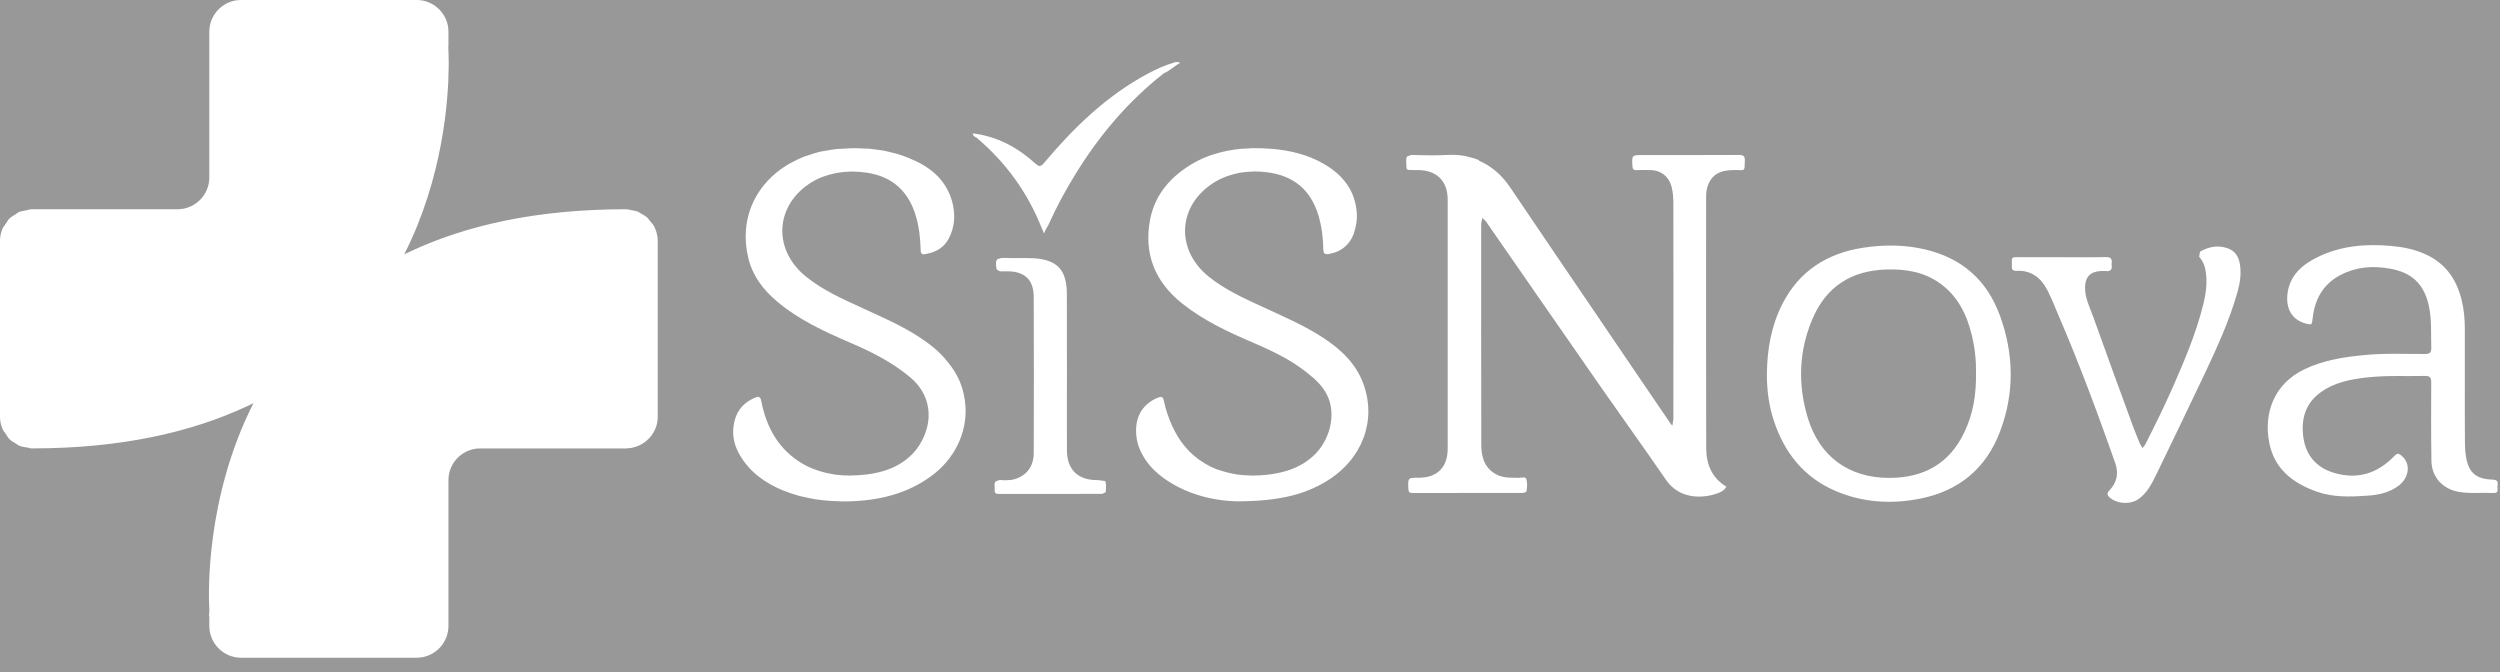 <?xml version="1.0" encoding="UTF-8"?>
<svg width="119px" height="32px" viewBox="0 0 119 32" version="1.1" xmlns="http://www.w3.org/2000/svg" xmlns:xlink="http://www.w3.org/1999/xlink">
    <title>E713A6EC-EE1C-4388-B413-89398B22DF49</title>
    <g id="logos-aseguradoras" stroke="none" stroke-width="1" fill="none" fill-rule="evenodd">
        <g id="logos-variantes" transform="translate(-343, -1811)">
            <rect id="Rectangle" fill="#989898" x="0" y="1211" width="1440" height="1299"></rect>
            <g id="logo-sisnova-blanco" transform="translate(343, 1811)" fill="#FFFFFF">
                <path d="M19.838,1.42108547e-14 L19.975,0.006 C20.74,0.076 21.346,0.727 21.346,1.509 L21.346,1.509 L21.346,2.157 L21.339,2.273 L21.339,2.282 C21.34,2.3 21.343,2.344 21.346,2.4 L21.346,2.4 L21.348,2.457 C21.353,2.561 21.357,2.71 21.358,2.899 L21.358,3.144 C21.345,4.772 21.087,8.465 19.242,12.107 L19.242,12.107 L19.568,11.952 C22.199,10.728 25.541,9.96 29.798,9.96 L29.798,9.96 C29.893,9.96 29.975,9.992 30.061,10.007 L30.061,10.007 L30.16,10.024 C30.227,10.035 30.293,10.046 30.354,10.07 L30.354,10.07 L30.432,10.115 L30.432,10.115 L30.508,10.163 L30.608,10.218 C30.674,10.256 30.739,10.295 30.795,10.344 L30.795,10.344 L30.85,10.402 C30.883,10.443 30.912,10.488 30.946,10.529 L30.946,10.529 L31.008,10.599 C31.049,10.645 31.088,10.69 31.12,10.745 L31.12,10.745 L31.178,10.862 C31.231,10.983 31.27,11.111 31.29,11.245 L31.29,11.245 L31.29,11.248 L31.293,11.265 L31.293,11.265 L31.296,11.281 L31.297,11.29 L31.299,11.304 L31.299,11.304 L31.3,11.318 L31.3,11.329 L31.302,11.342 L31.302,11.342 L31.303,11.356 L31.304,11.363 L31.304,11.372 L31.305,11.383 L31.305,11.383 L31.306,11.393 L31.306,11.413 L31.307,11.422 L31.307,11.422 L31.307,11.431 L31.307,19.883 L31.307,19.883 L31.306,19.889 L31.305,19.921 L31.305,19.921 L31.304,19.927 L31.303,19.951 L31.302,19.965 L31.301,19.978 L31.301,19.978 L31.3,19.989 L31.299,20.003 L31.297,20.015 L31.297,20.015 L31.295,20.034 L31.295,20.034 L31.293,20.041 L31.291,20.053 L31.291,20.053 L31.29,20.064 L31.289,20.072 L31.289,20.08 L31.287,20.09 L31.287,20.09 L31.285,20.101 L31.28,20.116 L31.28,20.127 L31.28,20.127 L31.278,20.136 L31.267,20.181 L31.267,20.181 L31.265,20.191 L31.263,20.2 L31.261,20.208 L31.258,20.218 L31.253,20.235 L31.253,20.235 L31.251,20.243 L31.249,20.253 L31.245,20.263 L31.243,20.271 L31.24,20.279 L31.232,20.306 L31.232,20.306 L31.23,20.312 L31.226,20.324 L31.226,20.324 L31.223,20.336 L31.219,20.341 L31.217,20.345 L31.213,20.359 L31.213,20.359 L31.208,20.372 L31.207,20.375 L31.206,20.379 L31.2,20.393 L31.2,20.393 L31.194,20.407 L31.193,20.409 L31.192,20.413 L31.185,20.428 L31.185,20.428 L31.179,20.442 L31.178,20.443 L31.114,20.569 C30.862,21.016 30.387,21.325 29.842,21.342 L29.842,21.342 L29.842,21.346 L22.854,21.346 L22.717,21.352 C21.953,21.422 21.346,22.069 21.346,22.851 L21.346,22.851 L21.346,29.795 L21.34,29.932 C21.27,30.699 20.621,31.307 19.838,31.307 L19.838,31.307 L11.469,31.307 L11.333,31.301 C10.567,31.231 9.963,30.579 9.963,29.795 L9.963,29.795 L9.963,29.307 L9.954,29.331 L9.954,29.331 L9.946,29.353 L9.963,29.085 L9.966,29.036 C9.965,29.024 9.964,29.01 9.963,28.989 L9.963,28.989 L9.961,28.951 C9.924,28.284 9.782,23.692 12.064,19.192 L12.064,19.192 L11.738,19.347 C9.107,20.572 5.77,21.344 1.509,21.344 L1.509,21.344 L1.506,21.344 L1.432,21.336 C1.384,21.325 1.339,21.308 1.289,21.301 L1.289,21.301 L1.156,21.28 C1.068,21.266 0.981,21.247 0.901,21.212 L0.901,21.212 L0.822,21.161 L0.822,21.161 L0.745,21.106 L0.636,21.041 C0.563,20.996 0.493,20.949 0.433,20.888 L0.433,20.888 L0.376,20.815 C0.341,20.764 0.312,20.708 0.277,20.657 L0.277,20.657 L0.22,20.578 C0.181,20.526 0.143,20.475 0.117,20.416 L0.117,20.416 L0.068,20.279 C0.025,20.139 -9.76996262e-14,19.99 -9.76996262e-14,19.837 L-9.76996262e-14,19.837 L-9.76996262e-14,11.469 L0.008,11.318 C0.024,11.168 0.062,11.025 0.117,10.89 L0.117,10.89 L0.169,10.796 C0.208,10.735 0.255,10.68 0.296,10.619 L0.296,10.619 L0.383,10.481 L0.383,10.481 L0.433,10.419 L0.529,10.335 C0.597,10.284 0.672,10.241 0.745,10.197 L0.745,10.197 L0.822,10.142 L0.822,10.142 L0.902,10.093 L1.006,10.058 C1.078,10.04 1.154,10.032 1.227,10.016 L1.227,10.016 L1.319,9.994 C1.38,9.978 1.44,9.961 1.506,9.961 L1.506,9.961 L1.508,9.961 L8.454,9.96 L8.591,9.954 C9.358,9.884 9.963,9.235 9.963,8.454 L9.963,8.454 L9.963,1.509 L9.969,1.373 C10.038,0.607 10.684,1.42108547e-14 11.469,1.42108547e-14 L11.469,1.42108547e-14 L19.838,1.42108547e-14 Z M106.033,11.817 C106.37,11.934 106.54,12.182 106.608,12.519 C106.701,12.996 106.629,13.459 106.499,13.919 C106.13,15.225 105.57,16.456 104.995,17.682 C104.216,19.332 103.418,20.975 102.624,22.619 C102.415,23.044 102.197,23.469 101.796,23.752 C101.408,24.03 100.773,23.992 100.423,23.682 C100.293,23.569 100.28,23.478 100.41,23.342 C100.766,22.965 100.859,22.531 100.682,22.031 C99.847,19.66 98.973,17.303 97.976,14.991 C97.809,14.596 97.65,14.195 97.455,13.811 C97.153,13.228 96.696,12.859 95.998,12.892 C95.813,12.899 95.744,12.828 95.765,12.65 L95.765,12.446 C95.744,12.282 95.813,12.238 95.97,12.241 C96.693,12.246 97.42,12.244 98.141,12.244 C98.832,12.244 99.522,12.256 100.212,12.237 C100.469,12.23 100.555,12.316 100.512,12.556 L100.512,12.609 C100.555,12.854 100.442,12.933 100.212,12.899 L100.006,12.9 C99.504,12.924 99.252,13.182 99.248,13.682 C99.244,14.19 99.477,14.635 99.641,15.091 C100.259,16.828 100.897,18.558 101.529,20.288 C101.634,20.577 101.757,20.864 101.874,21.152 L101.991,21.326 L102.11,21.165 C102.576,20.253 103.026,19.332 103.442,18.393 C103.994,17.134 104.532,15.865 104.867,14.524 C105.007,13.969 105.086,13.41 104.977,12.837 C104.93,12.599 104.834,12.392 104.678,12.215 L104.721,11.98 C105.137,11.741 105.569,11.656 106.033,11.817 Z M91.621,11.87 C93.367,12.275 94.567,13.318 95.187,14.996 C95.863,16.834 95.898,18.693 95.207,20.528 C94.547,22.285 93.266,23.359 91.423,23.73 C90.048,24.006 88.693,23.929 87.395,23.379 C85.878,22.738 84.939,21.56 84.434,20.023 C84.198,19.303 84.102,18.563 84.103,17.809 C84.117,16.649 84.304,15.531 84.833,14.485 C85.636,12.896 86.976,12.051 88.696,11.79 C89.668,11.643 90.651,11.643 91.621,11.87 Z M40.601,7.054 L40.755,7.056 L40.795,7.056 C40.899,7.056 41.007,7.064 41.115,7.069 C41.201,7.073 41.283,7.073 41.37,7.08 C41.504,7.09 41.644,7.112 41.782,7.132 C41.854,7.142 41.925,7.146 41.997,7.159 L42.247,7.211 L42.247,7.211 L42.498,7.273 L42.642,7.307 C42.858,7.368 43.073,7.441 43.284,7.532 C44.239,7.921 45.01,8.518 45.312,9.558 C45.399,9.865 45.437,10.173 45.415,10.477 C45.392,10.78 45.309,11.079 45.155,11.367 C44.967,11.709 44.689,11.91 44.352,12.021 C44.239,12.058 44.12,12.083 43.997,12.103 C43.979,12.106 43.963,12.106 43.949,12.106 C43.91,12.106 43.899,12.083 43.88,12.066 C43.872,12.058 43.852,12.058 43.846,12.045 C43.829,12.007 43.827,11.956 43.824,11.898 C43.807,11.365 43.756,10.832 43.605,10.316 C43.26,9.123 42.497,8.401 41.25,8.219 C41.011,8.184 40.776,8.167 40.543,8.164 C40.507,8.164 40.472,8.171 40.438,8.171 C40.183,8.177 39.931,8.209 39.684,8.263 C39.611,8.28 39.538,8.298 39.464,8.319 C39.187,8.398 38.915,8.502 38.652,8.661 C37.773,9.198 37.299,9.997 37.243,10.824 C37.19,11.653 37.554,12.508 38.356,13.158 C39.165,13.818 40.115,14.233 41.054,14.665 C41.523,14.881 41.995,15.092 42.46,15.319 C42.923,15.549 43.378,15.793 43.811,16.081 C44.027,16.221 44.23,16.372 44.427,16.532 C44.689,16.746 44.922,16.989 45.131,17.253 C45.339,17.511 45.526,17.79 45.665,18.113 C45.84,18.521 45.934,18.943 45.958,19.362 C46.027,20.617 45.436,21.855 44.311,22.674 C43.211,23.472 41.956,23.794 40.626,23.857 L40.388,23.865 L40.388,23.865 L40.15,23.867 L40.139,23.869 L39.941,23.86 L39.941,23.86 C39.833,23.857 39.725,23.853 39.618,23.847 C39.454,23.839 39.291,23.823 39.128,23.805 C39.027,23.792 38.923,23.782 38.822,23.767 C38.647,23.739 38.473,23.702 38.301,23.662 C38.215,23.641 38.127,23.626 38.041,23.603 C37.783,23.533 37.529,23.449 37.277,23.348 C36.422,22.993 35.692,22.479 35.215,21.659 C34.992,21.282 34.883,20.883 34.9,20.465 C34.907,20.325 34.927,20.185 34.962,20.041 C35.099,19.499 35.431,19.138 35.949,18.926 C36.011,18.902 36.058,18.886 36.097,18.886 C36.107,18.886 36.113,18.898 36.123,18.901 C36.134,18.903 36.145,18.909 36.154,18.916 C36.19,18.943 36.219,18.987 36.235,19.083 C36.358,19.719 36.567,20.304 36.889,20.811 C37.212,21.319 37.647,21.752 38.226,22.086 C38.438,22.208 38.657,22.302 38.877,22.379 C38.94,22.402 39.005,22.422 39.069,22.44 C39.238,22.492 39.409,22.532 39.583,22.561 C39.642,22.571 39.701,22.585 39.762,22.592 C39.988,22.621 40.215,22.638 40.447,22.636 C40.714,22.635 40.983,22.616 41.254,22.584 C42.097,22.482 42.859,22.207 43.465,21.574 C43.618,21.416 43.745,21.226 43.858,21.025 C43.918,20.914 43.973,20.801 44.02,20.681 C44.122,20.42 44.191,20.142 44.202,19.855 C44.208,19.693 44.198,19.527 44.168,19.362 C44.082,18.868 43.825,18.382 43.341,17.972 C42.694,17.428 41.979,17.013 41.227,16.654 C40.979,16.534 40.725,16.42 40.468,16.311 C39.231,15.778 38.01,15.217 36.971,14.335 C36.333,13.794 35.839,13.152 35.63,12.325 C35.514,11.864 35.473,11.411 35.504,10.974 C35.597,9.663 36.333,8.506 37.579,7.79 C37.81,7.659 38.044,7.547 38.285,7.451 C38.36,7.423 38.439,7.405 38.517,7.379 C38.685,7.321 38.854,7.263 39.031,7.222 C39.13,7.2 39.235,7.189 39.337,7.17 C39.498,7.142 39.659,7.11 39.827,7.093 C39.943,7.083 40.066,7.083 40.183,7.076 C40.323,7.069 40.457,7.054 40.601,7.054 Z M59.654,7.052 C59.959,7.05 60.267,7.062 60.577,7.088 C61.428,7.165 62.246,7.36 62.991,7.789 C63.223,7.92 63.433,8.067 63.621,8.228 C63.809,8.39 63.972,8.568 64.109,8.763 C64.248,8.958 64.358,9.172 64.438,9.407 C64.519,9.64 64.57,9.894 64.585,10.169 C64.601,10.464 64.555,10.755 64.464,11.034 C64.454,11.068 64.451,11.101 64.438,11.133 C64.385,11.272 64.318,11.396 64.239,11.504 C64.005,11.832 63.66,12.023 63.223,12.095 C63.155,12.106 63.118,12.093 63.084,12.078 C63.069,12.072 63.049,12.072 63.041,12.061 C63.021,12.038 63.007,12.009 62.999,11.969 L62.991,11.898 L62.978,11.574 C62.952,11.141 62.894,10.712 62.77,10.292 C62.586,9.662 62.284,9.175 61.867,8.826 C61.45,8.478 60.916,8.269 60.271,8.194 C60.08,8.173 59.891,8.161 59.702,8.161 C59.689,8.161 59.675,8.163 59.662,8.163 C59.621,8.164 59.58,8.168 59.539,8.171 C59.39,8.177 59.24,8.19 59.093,8.211 C59.033,8.221 58.973,8.233 58.914,8.245 C58.781,8.272 58.65,8.308 58.52,8.351 C58.465,8.369 58.41,8.384 58.355,8.406 C58.176,8.476 57.999,8.555 57.83,8.661 C57.608,8.795 57.413,8.946 57.244,9.109 C56.904,9.435 56.667,9.813 56.534,10.213 C56.467,10.413 56.428,10.616 56.414,10.824 C56.357,11.651 56.723,12.507 57.523,13.158 C58.308,13.794 59.225,14.204 60.134,14.622 C60.618,14.846 61.107,15.064 61.585,15.298 C62.065,15.532 62.535,15.784 62.986,16.08 C63.828,16.633 64.547,17.303 64.901,18.281 C65.059,18.721 65.134,19.165 65.133,19.598 C65.13,20.032 65.05,20.456 64.899,20.857 C64.822,21.059 64.729,21.253 64.618,21.442 C64.284,22.005 63.793,22.504 63.162,22.892 C62.897,23.056 62.623,23.197 62.326,23.318 C62.031,23.44 61.715,23.541 61.371,23.62 C60.683,23.781 59.878,23.862 58.887,23.863 C58.009,23.85 56.71,23.636 55.56,22.875 C55.098,22.57 54.706,22.2 54.436,21.745 C54.296,21.508 54.179,21.256 54.123,20.963 C54.079,20.733 54.066,20.513 54.084,20.307 C54.104,20.099 54.154,19.904 54.235,19.728 C54.402,19.376 54.696,19.097 55.122,18.926 C55.203,18.895 55.253,18.889 55.293,18.901 C55.304,18.904 55.314,18.909 55.323,18.916 C55.324,18.918 55.324,18.918 55.325,18.918 C55.359,18.944 55.383,18.988 55.402,19.081 C55.488,19.501 55.623,19.888 55.788,20.255 C56.119,20.994 56.611,21.627 57.375,22.076 C57.55,22.179 57.728,22.265 57.909,22.337 C57.944,22.351 57.981,22.358 58.016,22.369 C58.083,22.395 58.15,22.413 58.218,22.433 C58.376,22.482 58.537,22.522 58.699,22.552 C58.769,22.564 58.839,22.578 58.908,22.588 C59.11,22.614 59.314,22.631 59.52,22.633 L59.555,22.636 L59.555,22.636 L59.59,22.638 L59.604,22.638 C59.851,22.638 60.101,22.622 60.353,22.595 C60.511,22.578 60.663,22.55 60.814,22.52 C61.389,22.406 61.927,22.193 62.395,21.805 C62.801,21.476 63.096,21.02 63.251,20.534 C63.408,20.046 63.425,19.525 63.275,19.062 C63.145,18.669 62.905,18.352 62.609,18.075 C62.592,18.061 62.582,18.042 62.566,18.027 C62.53,17.996 62.49,17.97 62.455,17.939 C62.061,17.596 61.636,17.304 61.188,17.051 C60.697,16.777 60.183,16.542 59.662,16.317 C58.465,15.806 57.288,15.258 56.26,14.437 C55.615,13.921 55.16,13.33 54.903,12.665 C54.648,12.001 54.591,11.263 54.744,10.456 C54.861,9.847 55.111,9.328 55.464,8.886 C55.818,8.442 56.273,8.075 56.799,7.769 C56.801,7.768 56.803,7.768 56.806,7.766 C57.072,7.611 57.344,7.492 57.621,7.393 C57.708,7.362 57.797,7.338 57.885,7.312 C58.084,7.252 58.284,7.201 58.488,7.165 C58.582,7.146 58.68,7.131 58.777,7.117 C58.995,7.087 59.216,7.072 59.438,7.063 C59.51,7.06 59.58,7.053 59.654,7.052 Z M69.112,7.37 C69.355,7.37 69.583,7.394 69.801,7.438 C69.828,7.443 69.847,7.455 69.873,7.46 C69.994,7.488 70.114,7.519 70.229,7.558 L70.398,7.623 L70.398,7.647 C70.981,7.901 71.479,8.317 71.886,8.922 C73.363,11.114 74.852,13.299 76.339,15.486 L77.922,17.818 L77.922,17.818 L79.507,20.146 L79.603,20.265 L79.652,19.959 C79.656,16.546 79.658,13.13 79.652,9.716 C79.652,9.433 79.637,9.15 79.562,8.872 C79.432,8.395 79.055,8.1 78.559,8.094 C78.338,8.093 78.115,8.091 77.887,8.098 C77.759,8.101 77.711,8.055 77.705,7.919 C77.674,7.38 77.67,7.38 78.202,7.38 C79.723,7.38 81.239,7.384 82.757,7.376 C82.975,7.374 83.064,7.418 83.054,7.659 C83.035,8.114 83.07,8.107 82.766,8.097 C82.721,8.094 82.666,8.093 82.604,8.093 C82.092,8.093 81.619,8.168 81.355,8.687 C81.252,8.89 81.211,9.111 81.211,9.337 C81.211,13.338 81.202,17.338 81.215,21.339 C81.218,22.098 81.487,22.755 82.178,23.168 C82.097,23.302 81.984,23.386 81.856,23.442 C81.045,23.773 79.932,23.754 79.309,22.851 C78.293,21.375 77.248,19.921 76.22,18.45 L73.47,14.491 L73.47,14.491 L70.724,10.531 L70.56,10.374 L70.504,10.642 C70.504,14.156 70.5,17.663 70.509,21.174 C70.509,21.769 70.672,22.308 71.259,22.599 C71.599,22.767 71.964,22.736 72.325,22.743 C72.355,22.744 72.389,22.74 72.424,22.734 C72.521,22.722 72.621,22.707 72.654,22.806 C72.696,22.96 72.699,23.13 72.673,23.296 L72.648,23.419 L72.489,23.464 C70.735,23.464 68.985,23.463 67.237,23.466 C67.092,23.466 67.041,23.419 67.038,23.274 C67.015,22.74 67.011,22.74 67.539,22.74 C68.363,22.739 68.85,22.298 68.905,21.505 L68.91,21.352 L68.91,9.506 C68.91,8.677 68.46,8.174 67.671,8.103 L67.519,8.094 L67.185,8.094 C67.157,8.094 67.144,8.093 67.124,8.091 C67.09,8.091 67.052,8.091 67.031,8.089 C67.011,8.084 67.004,8.072 66.991,8.062 C66.983,8.056 66.967,8.053 66.963,8.045 C66.952,8.021 66.948,7.984 66.946,7.933 C66.946,7.93 66.945,7.93 66.945,7.926 C66.942,7.87 66.942,7.794 66.936,7.693 C66.931,7.576 66.945,7.497 66.986,7.446 C67.001,7.428 67.044,7.429 67.066,7.419 C67.093,7.407 67.114,7.391 67.146,7.382 L67.203,7.374 L67.243,7.374 C67.792,7.397 68.348,7.404 68.899,7.376 C68.969,7.371 69.041,7.37 69.112,7.37 Z M113.81,11.706 C114.371,11.755 114.913,11.861 115.432,12.093 C116.385,12.518 116.925,13.273 117.17,14.268 C117.287,14.73 117.327,15.198 117.326,15.677 L117.326,18.184 C117.326,19.157 117.321,20.134 117.331,21.107 C117.331,21.331 117.348,21.556 117.388,21.776 C117.518,22.504 117.863,22.805 118.65,22.83 C119.021,22.846 118.846,23.092 118.881,23.248 C118.921,23.445 118.802,23.474 118.638,23.466 C118.096,23.438 117.554,23.508 117.015,23.408 C116.268,23.271 115.747,22.705 115.736,21.937 C115.716,20.697 115.72,19.455 115.726,18.214 C115.729,17.966 115.667,17.888 115.414,17.895 C114.491,17.915 113.572,17.861 112.65,17.968 C111.876,18.056 111.117,18.201 110.466,18.673 C109.729,19.201 109.527,19.953 109.636,20.796 C109.749,21.647 110.234,22.239 111.062,22.496 C112.194,22.847 113.168,22.548 113.977,21.7 C114.102,21.568 114.17,21.578 114.29,21.671 C114.813,22.092 114.632,22.76 114.204,23.096 C113.766,23.443 113.234,23.558 112.705,23.593 C111.887,23.651 111.064,23.682 110.274,23.401 C109.139,22.996 108.261,22.325 108.016,21.074 C107.742,19.674 108.238,18.265 109.702,17.572 C110.589,17.152 111.534,16.998 112.497,16.905 C113.469,16.808 114.444,16.85 115.415,16.85 C115.641,16.85 115.736,16.801 115.729,16.552 C115.708,15.88 115.758,15.207 115.61,14.543 C115.379,13.507 114.789,12.959 113.734,12.783 C112.925,12.642 112.139,12.704 111.402,13.094 C110.577,13.524 110.178,14.25 110.082,15.155 C110.049,15.464 110.045,15.478 109.749,15.399 C109.074,15.214 108.825,14.675 108.876,14.056 C108.957,13.134 109.566,12.602 110.334,12.231 C111.431,11.697 112.606,11.598 113.81,11.706 Z M47.748,12.276 C47.893,12.282 48.037,12.284 48.183,12.284 C48.262,12.284 48.341,12.283 48.421,12.283 C48.687,12.282 48.952,12.28 49.219,12.294 C50.334,12.368 50.779,12.858 50.782,13.987 C50.786,15.246 50.786,16.506 50.786,17.762 C50.786,18.989 50.779,20.21 50.786,21.435 C50.786,21.889 50.914,22.243 51.157,22.484 C51.37,22.696 51.671,22.819 52.049,22.847 L52.216,22.853 L52.27,22.853 L52.611,22.898 C52.618,22.911 52.614,22.928 52.618,22.94 C52.659,23.054 52.651,23.182 52.64,23.308 L52.628,23.432 L52.463,23.509 C50.817,23.512 49.168,23.509 47.522,23.512 C47.454,23.512 47.408,23.498 47.381,23.466 C47.362,23.446 47.351,23.418 47.348,23.383 L47.347,23.324 L47.347,23.168 C47.329,23.053 47.344,22.976 47.388,22.922 C47.402,22.905 47.437,22.905 47.458,22.894 C47.509,22.87 47.557,22.842 47.652,22.851 C47.728,22.858 47.804,22.863 47.882,22.863 L47.912,22.858 L47.912,22.858 C48.04,22.857 48.169,22.846 48.293,22.81 C48.435,22.767 48.562,22.709 48.674,22.635 C48.897,22.487 49.058,22.277 49.141,22.01 C49.184,21.877 49.205,21.732 49.206,21.574 C49.213,19.09 49.218,16.609 49.205,14.127 C49.203,13.922 49.177,13.744 49.123,13.592 C48.977,13.174 48.634,12.956 48.102,12.919 L47.953,12.914 L47.72,12.917 C47.621,12.932 47.574,12.904 47.528,12.874 C47.509,12.865 47.478,12.865 47.466,12.846 C47.427,12.791 47.412,12.711 47.408,12.599 C47.403,12.466 47.426,12.387 47.477,12.339 C47.495,12.321 47.538,12.322 47.564,12.313 C47.615,12.294 47.66,12.272 47.748,12.276 Z M89.812,12.827 C88.139,12.871 86.932,13.632 86.273,15.178 C85.624,16.707 85.57,18.288 86.046,19.875 C86.602,21.726 87.998,22.748 89.925,22.748 C91.566,22.749 92.8,22.07 93.511,20.559 C93.923,19.694 94.073,18.774 94.058,17.76 C94.07,17.194 94.008,16.568 93.858,15.956 C93.617,14.946 93.172,14.062 92.296,13.454 C91.547,12.936 90.699,12.803 89.812,12.827 Z M55.978,2.948 L56.193,2.978 C55.906,3.138 55.689,3.364 55.399,3.489 C55.395,3.483 55.391,3.479 55.388,3.473 L55.388,3.473 L55.369,3.452 L55.369,3.452 L55.35,3.436 C55.346,3.435 55.342,3.435 55.339,3.434 L55.339,3.434 L55.331,3.431 C55.359,3.443 55.378,3.458 55.399,3.489 C54.545,4.158 53.775,4.898 53.077,5.703 C52.728,6.105 52.398,6.522 52.083,6.955 C51.77,7.387 51.472,7.833 51.19,8.292 C50.711,9.071 50.276,9.872 49.905,10.705 C49.874,10.771 49.831,10.833 49.792,10.898 C49.754,10.964 49.719,11.035 49.702,11.118 C49.666,11.024 49.618,10.939 49.582,10.847 C48.91,9.155 47.875,7.727 46.484,6.553 L46.484,6.553 L46.421,6.522 L46.421,6.522 L46.366,6.483 C46.332,6.453 46.309,6.412 46.308,6.347 C47.177,6.456 47.941,6.777 48.624,7.254 C48.852,7.415 49.072,7.591 49.282,7.783 C49.37,7.862 49.433,7.902 49.491,7.902 C49.493,7.902 49.495,7.898 49.497,7.898 C49.562,7.893 49.623,7.845 49.706,7.745 C50.412,6.906 51.153,6.11 51.963,5.392 C52.774,4.673 53.65,4.034 54.629,3.51 C55.056,3.28 55.508,3.082 55.978,2.948 L55.978,2.948 Z" id="Combined-Shape"></path>
            </g>
        </g>
    </g>
</svg>